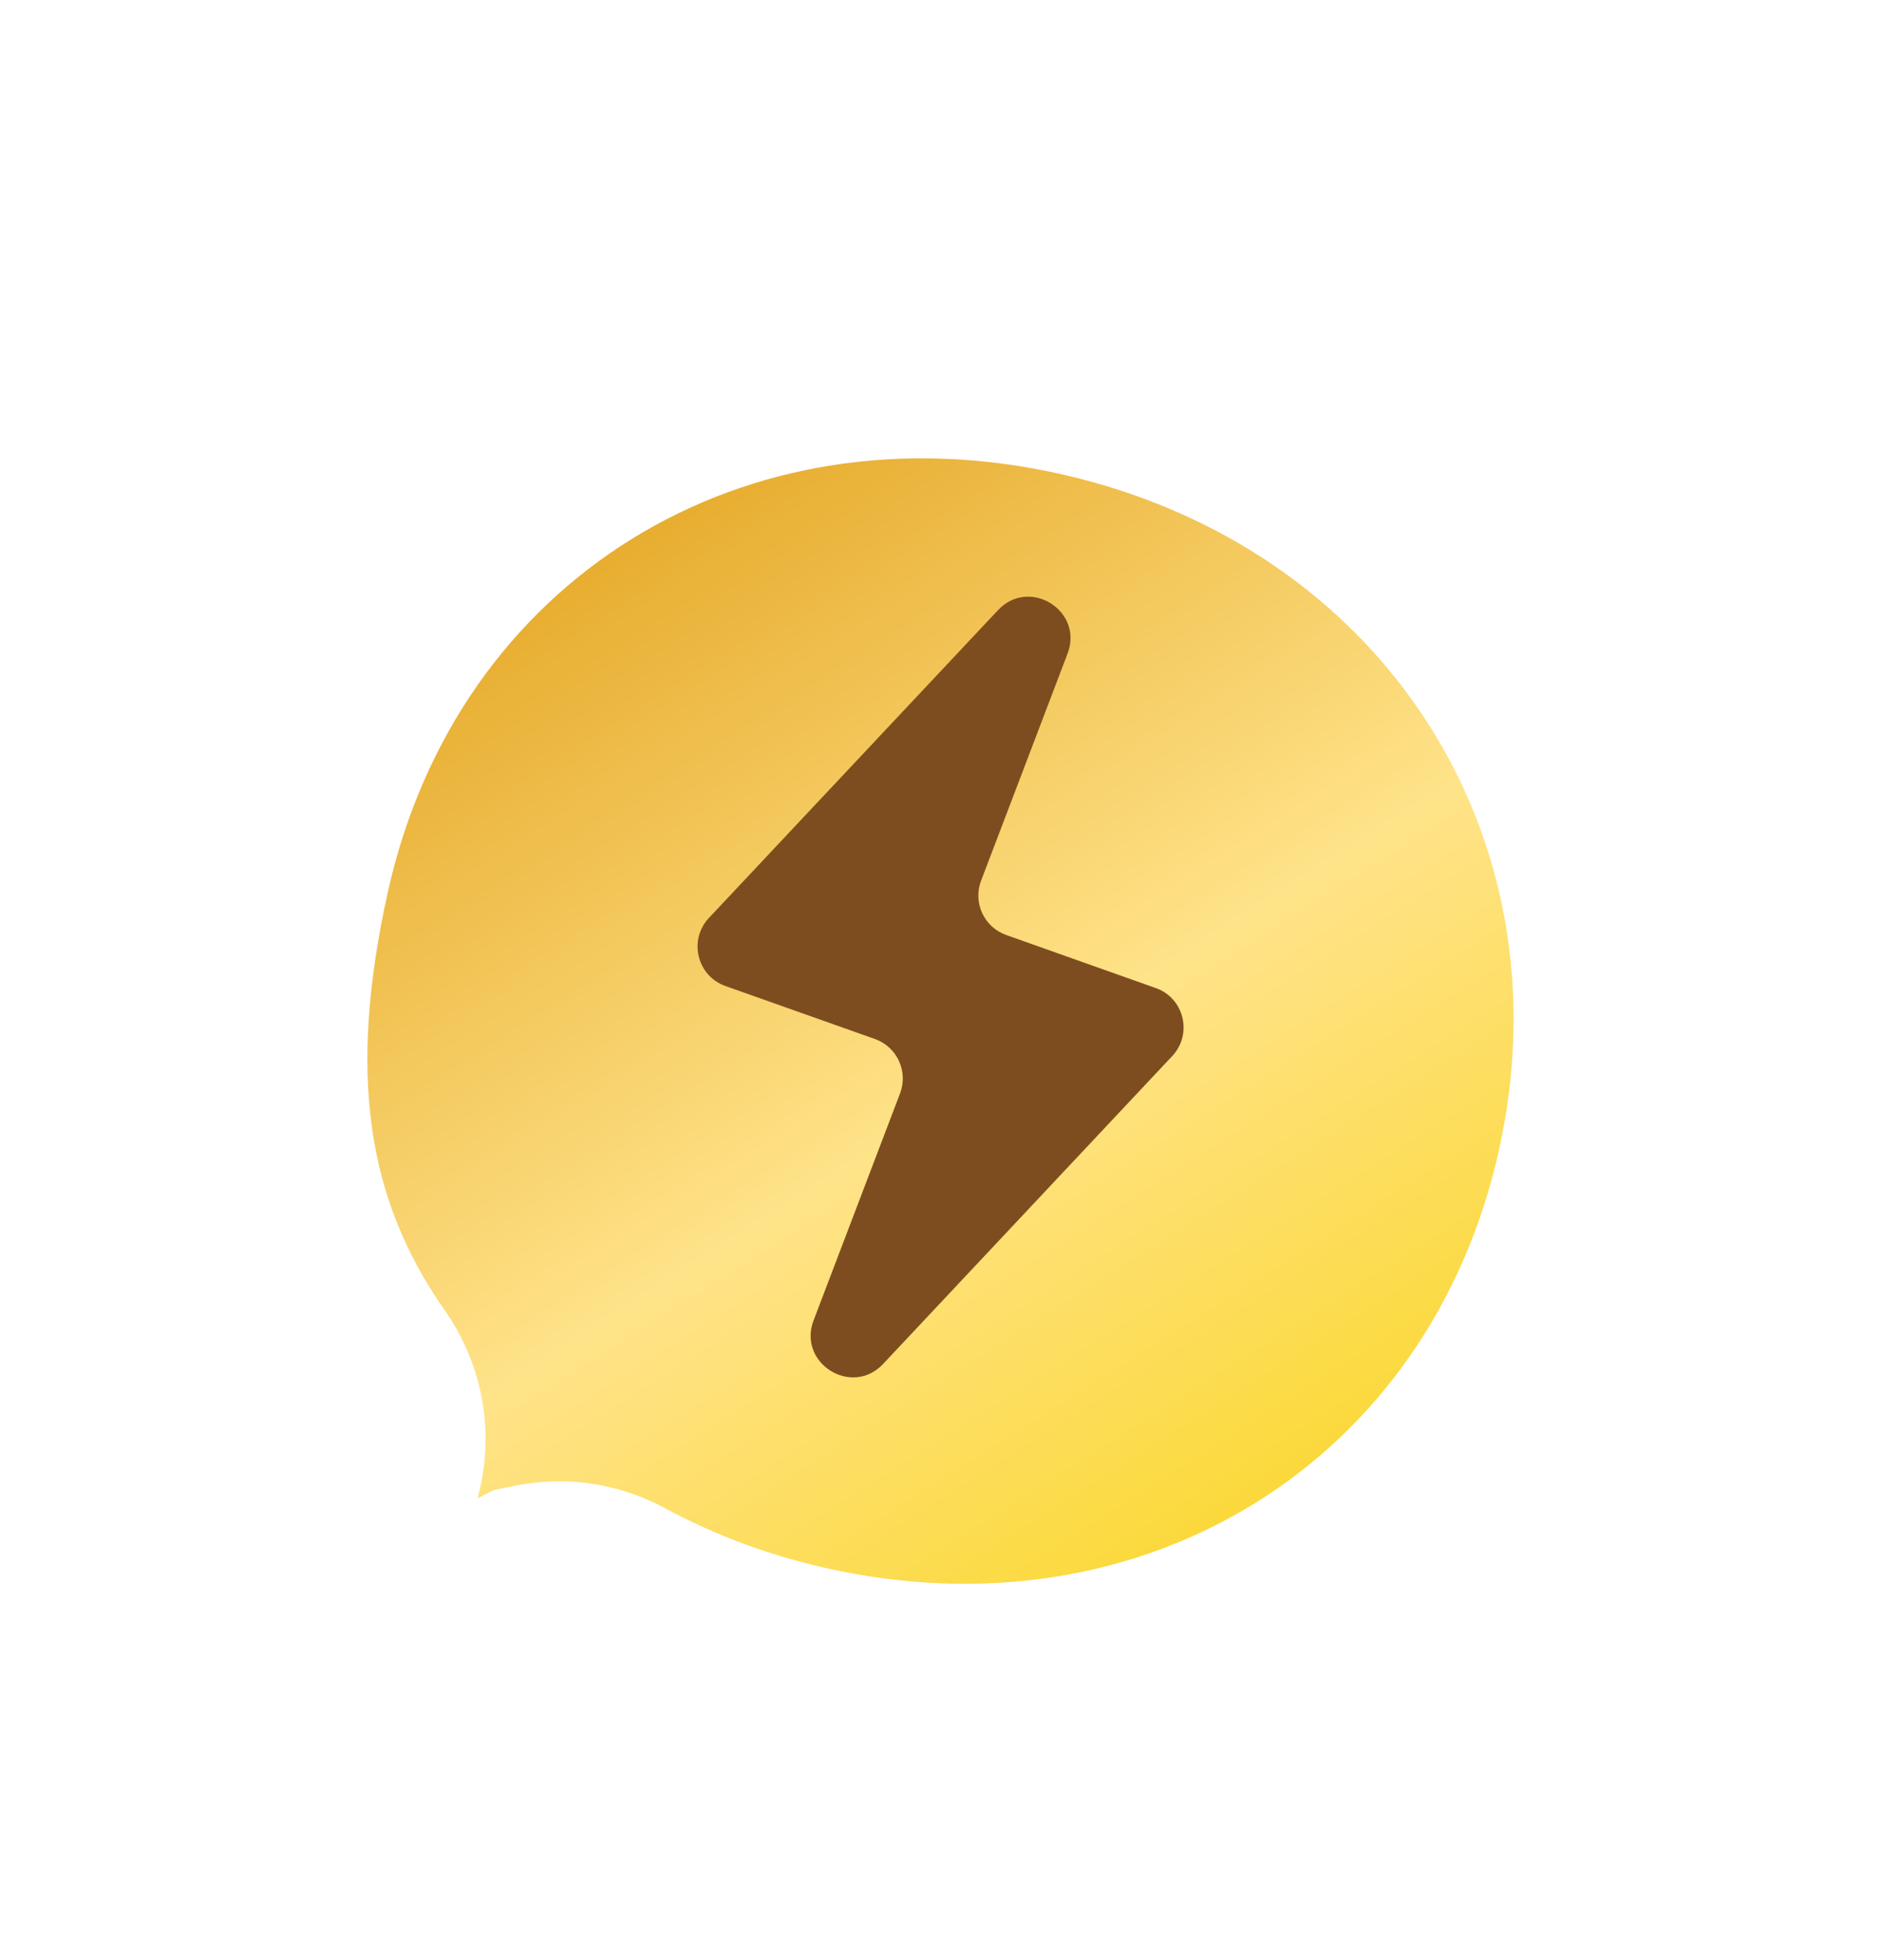 <svg width="24" height="25" viewBox="0 0 24 25" fill="none" xmlns="http://www.w3.org/2000/svg">
<g filter="url(#filter0_d_1_226)">
<mask id="path-1-outside-1_1_226" maskUnits="userSpaceOnUse" x="-0.397" y="0.28" width="24" height="24" fill="black">
<rect fill="white" x="-0.397" y="0.28" width="24" height="24"/>
<path d="M14.015 3.537C8.877 2.365 4.049 5.285 2.909 10.457C2.312 13.163 2.549 15.405 3.968 17.425C4.087 17.595 4.135 17.805 4.096 18.01L3.426 20.992C3.326 21.523 3.785 21.987 4.306 21.883L6.989 20.506C7.158 20.473 7.332 20.499 7.484 20.581C8.265 21.004 9.123 21.33 10.046 21.541C15.184 22.713 20.012 19.793 21.152 14.62C22.292 9.448 19.153 4.71 14.015 3.537Z"/>
</mask>
<path d="M14.015 3.537C8.877 2.365 4.049 5.285 2.909 10.457C2.312 13.163 2.549 15.405 3.968 17.425C4.087 17.595 4.135 17.805 4.096 18.01L3.426 20.992C3.326 21.523 3.785 21.987 4.306 21.883L6.989 20.506C7.158 20.473 7.332 20.499 7.484 20.581C8.265 21.004 9.123 21.33 10.046 21.541C15.184 22.713 20.012 19.793 21.152 14.62C22.292 9.448 19.153 4.71 14.015 3.537Z" fill="url(#paint0_linear_1_226)"/>
<path d="M14.015 3.537L13.552 5.568L14.015 3.537ZM3.968 17.425L5.672 16.229L5.672 16.228L3.968 17.425ZM4.096 18.01L6.128 18.467L6.136 18.432L6.142 18.397L4.096 18.01ZM3.426 20.992L1.394 20.536L1.387 20.571L1.38 20.606L3.426 20.992ZM4.306 21.883L4.716 23.924L4.999 23.867L5.256 23.736L4.306 21.883ZM6.989 20.506L6.579 18.464L6.296 18.521L6.038 18.653L6.989 20.506ZM7.484 20.581L6.492 22.413L6.493 22.413L7.484 20.581ZM14.478 1.507C8.257 0.087 2.274 3.664 0.875 10.009L4.943 10.906C5.825 6.906 9.496 4.642 13.552 5.568L14.478 1.507ZM0.875 10.009C0.193 13.102 0.414 15.99 2.263 18.622L5.672 16.228C4.683 14.821 4.432 13.224 4.943 10.906L0.875 10.009ZM2.263 18.622C2.069 18.345 1.981 17.988 2.05 17.623L6.142 18.397C6.289 17.623 6.104 16.844 5.672 16.229L2.263 18.622ZM2.064 17.554L1.394 20.536L5.458 21.449L6.128 18.467L2.064 17.554ZM1.38 20.606C1.016 22.529 2.689 24.332 4.716 23.924L3.895 19.841C4.881 19.643 5.636 20.516 5.473 21.379L1.38 20.606ZM5.256 23.736L7.939 22.36L6.038 18.653L3.355 20.029L5.256 23.736ZM7.399 22.548C7.088 22.611 6.767 22.561 6.492 22.413L8.476 18.75C7.898 18.437 7.228 18.334 6.579 18.464L7.399 22.548ZM6.493 22.413C7.441 22.926 8.477 23.319 9.582 23.571L10.509 19.51C9.768 19.341 9.088 19.081 8.476 18.75L6.493 22.413ZM9.582 23.571C15.804 24.991 21.787 21.414 23.186 15.069L19.118 14.172C18.236 18.171 14.565 20.436 10.509 19.51L9.582 23.571ZM23.186 15.069C24.582 8.736 20.689 2.924 14.478 1.507L13.552 5.568C17.618 6.496 20.003 10.16 19.118 14.172L23.186 15.069Z" fill="white" mask="url(#path-1-outside-1_1_226)"/>
</g>
<path d="M14.949 13.469C15.212 13.189 15.101 12.73 14.739 12.602L12.831 11.925C12.549 11.825 12.405 11.512 12.511 11.233L13.614 8.336C13.822 7.79 13.127 7.356 12.727 7.782L9.04 11.708C8.777 11.989 8.888 12.447 9.251 12.576L11.158 13.252C11.44 13.353 11.584 13.665 11.478 13.945L10.375 16.841C10.168 17.387 10.863 17.822 11.262 17.396L14.949 13.469Z" fill="#7E4D1F"/>
<defs>
<filter id="filter0_d_1_226" x="-1.091" y="0.069" width="26.172" height="26.009" filterUnits="userSpaceOnUse" color-interpolation-filters="sRGB">
<feFlood flood-opacity="0" result="BackgroundImageFix"/>
<feColorMatrix in="SourceAlpha" type="matrix" values="0 0 0 0 0 0 0 0 0 0 0 0 0 0 0 0 0 0 127 0" result="hardAlpha"/>
<feOffset dy="0.484"/>
<feGaussianBlur stdDeviation="0.806"/>
<feComposite in2="hardAlpha" operator="out"/>
<feColorMatrix type="matrix" values="0 0 0 0 0.084 0 0 0 0 0.029 0 0 0 0 0.15 0 0 0 0.18 0"/>
<feBlend mode="normal" in2="BackgroundImageFix" result="effect1_dropShadow_1_226"/>
<feBlend mode="normal" in="SourceGraphic" in2="effect1_dropShadow_1_226" result="shape"/>
</filter>
<linearGradient id="paint0_linear_1_226" x1="11.994" y1="3.28" x2="21.584" y2="18.419" gradientUnits="userSpaceOnUse">
<stop stop-color="#E6AA2B"/>
<stop offset="0.49" stop-color="#FFE389"/>
<stop offset="0.958" stop-color="#FAD623"/>
</linearGradient>
</defs>
</svg>
